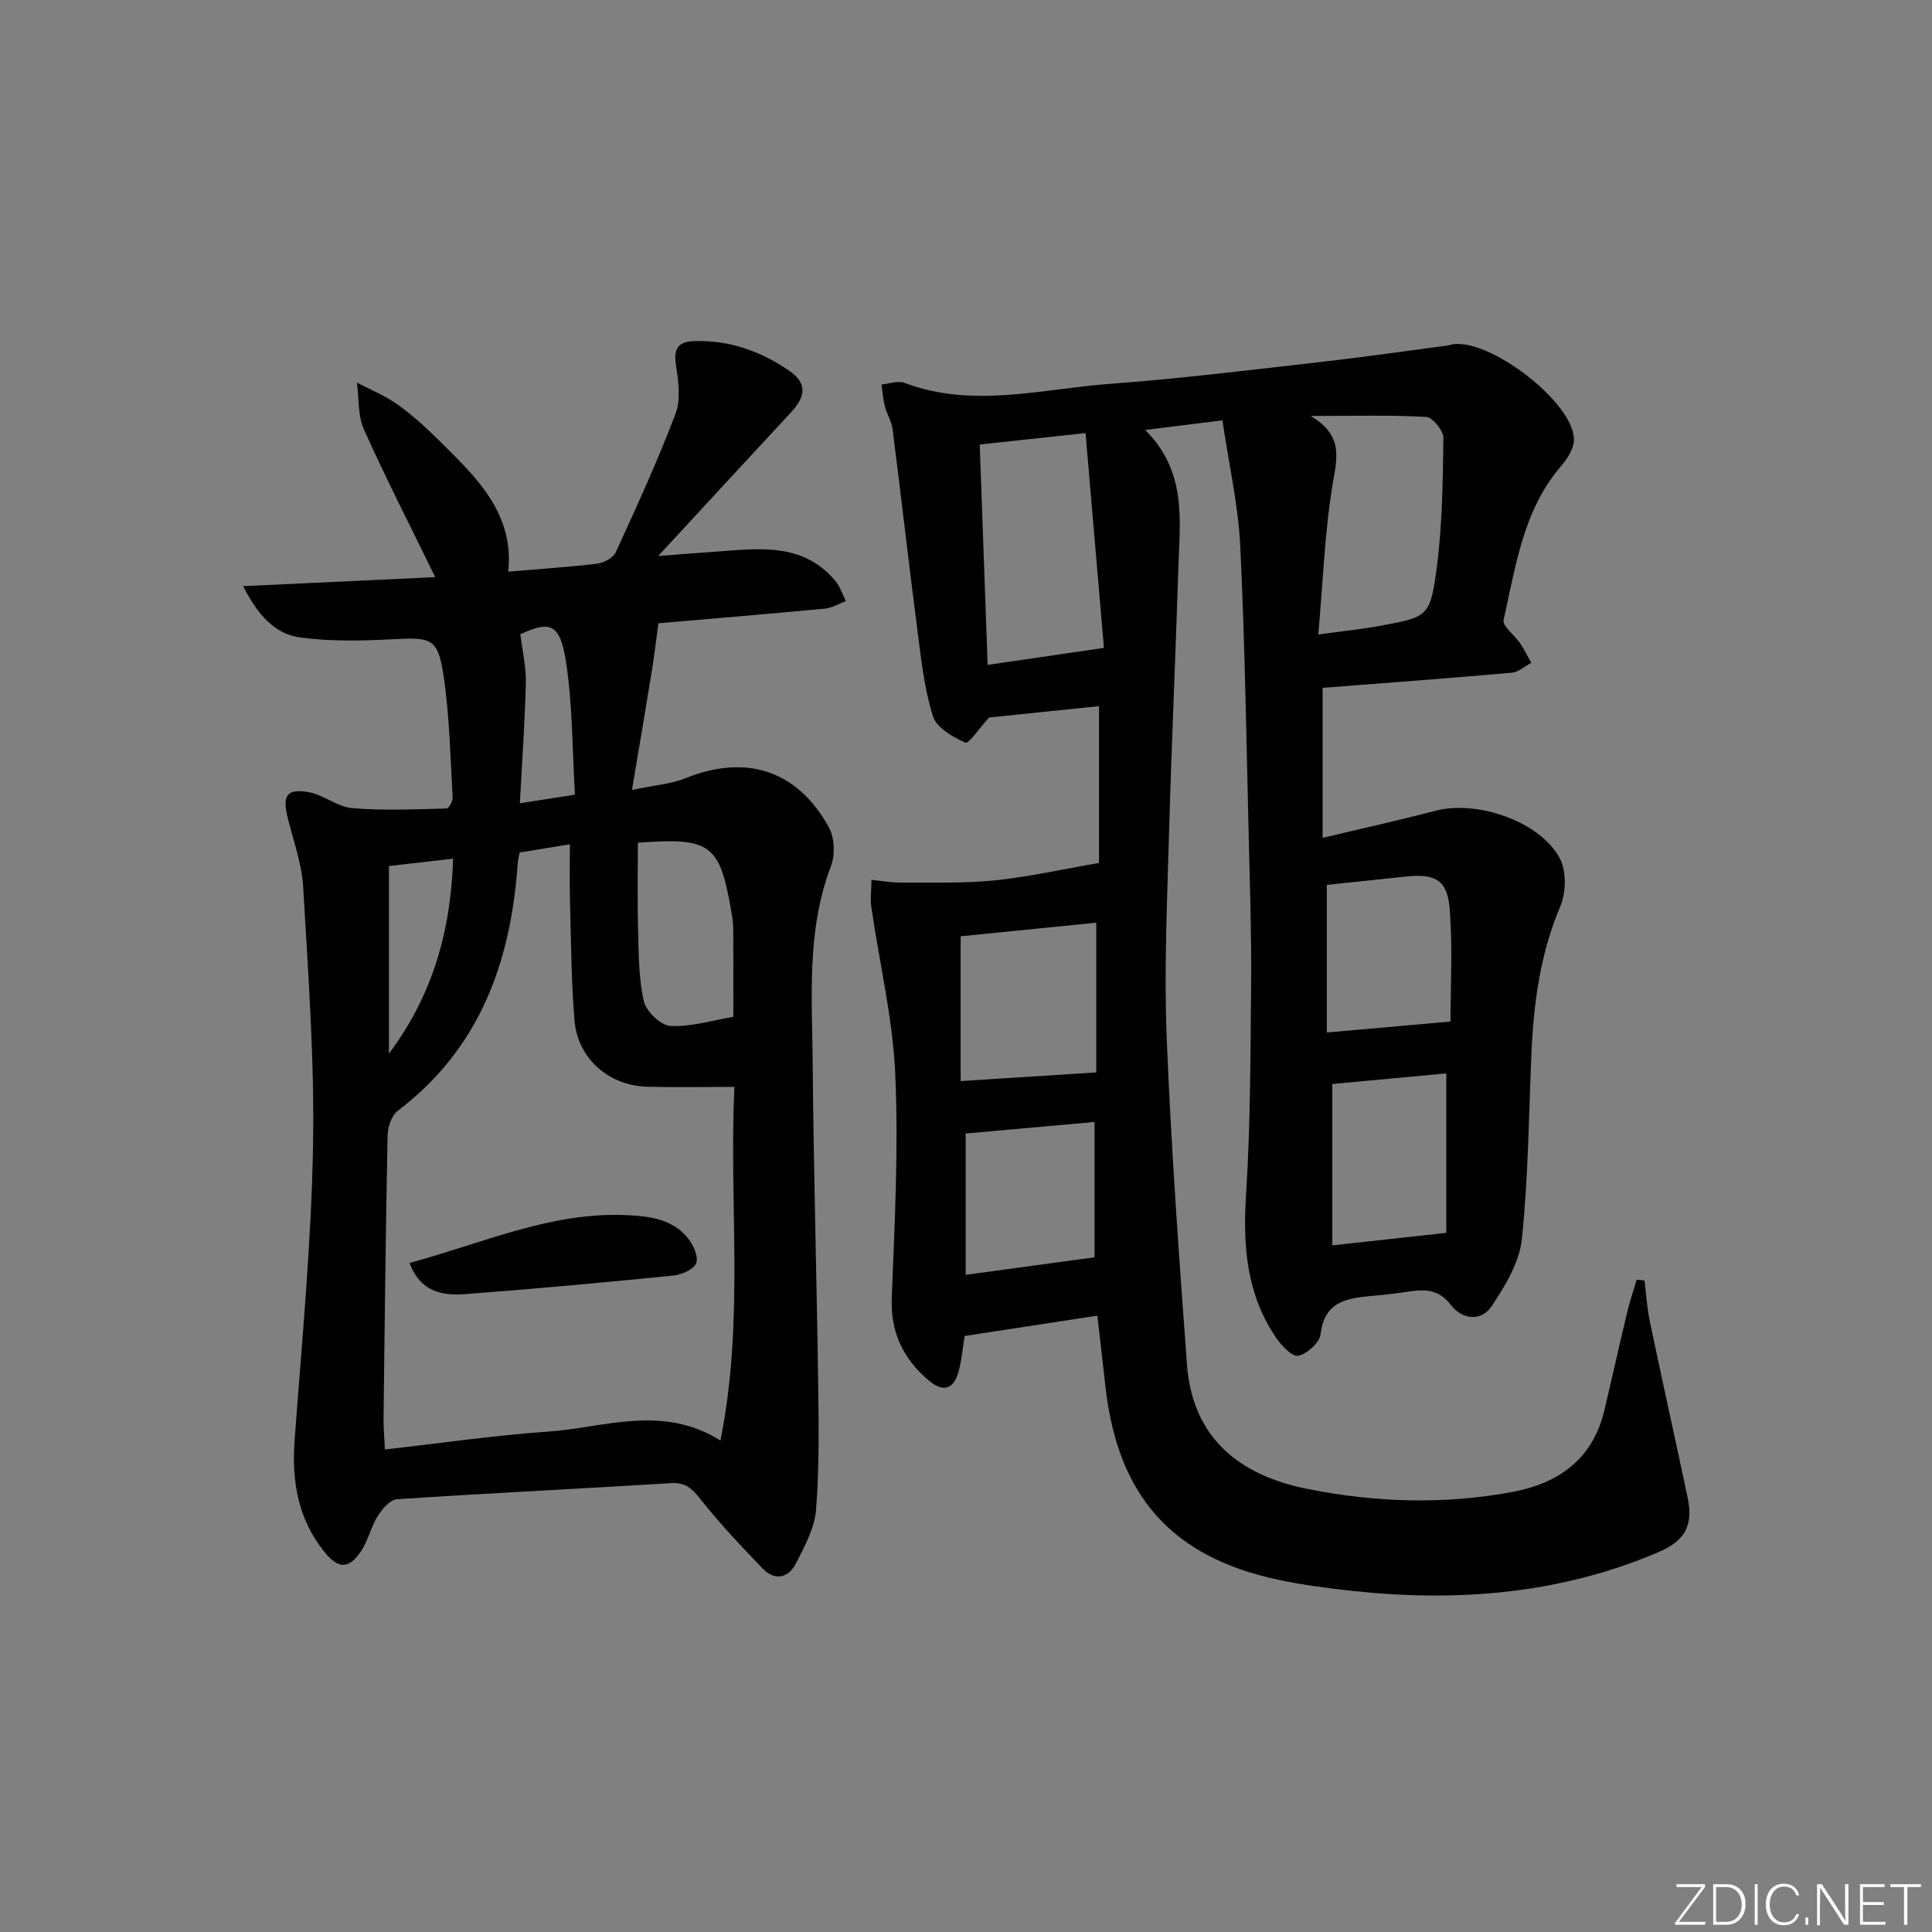 <svg enable-background="new 0 0 400 400" viewBox="0 0 400 400" xmlns="http://www.w3.org/2000/svg"><rect x="0" y="0" width="400" height="400" fill="#808080" stroke="none"/><g fill="#fafbfc"><path d="m346.9 398 5.4-7.3h-5.2v-.6h5.9v.6l-5.4 7.2h5.5l-.1.6h-6.2v-.5z"/><path d="m354.7 390.1h2.8c2.3 0 3.9 1.6 3.9 4.1s-1.6 4.3-3.9 4.3h-2.8zm.6 7.8h2c2.2 0 3.3-1.6 3.3-3.6 0-1.8-1-3.6-3.3-3.6h-2z"/><path d="m363.9 390.1v8.4h-.6v-8.4z"/><path d="m372.5 396.3c-.4 1.3-1.4 2.3-3.2 2.3-2.4 0-3.7-1.9-3.7-4.3 0-2.3 1.2-4.3 3.7-4.3 1.8 0 2.9 1 3.2 2.4h-.6c-.4-1.1-1.1-1.8-2.5-1.8-2.1 0-3 1.9-3 3.7s.9 3.7 3 3.7c1.4 0 2.1-.7 2.5-1.7z"/><path d="m373.8 398.5v-1.5h.6v1.5z"/><path d="m376.2 398.5v-8.4h1c1.3 2 4.4 6.7 4.9 7.6-.1-1.2-.1-2.4-.1-3.8v-3.8h.7v8.4h-.9c-1.2-1.9-4.4-6.8-5-7.7.1 1.1 0 2.3 0 3.9v3.9h-.6z"/><path d="m390 394.4h-4.3v3.5h4.7l-.1.6h-5.2v-8.4h5.1v.6h-4.5v3.1h4.3z"/><path d="m394.2 390.7h-2.8v-.6h6.3v.6h-2.8v7.8h-.7z"/></g><path d="m253.09 87.03c-5.64.7-10.3 1.28-15.99 1.99 8.67 8.64 7.17 18.7 6.87 28.45-.57 18.29-1.42 36.57-1.93 54.87-.39 14.14-1.05 28.32-.49 42.44.9 22.57 2.54 45.12 4.19 67.66 1.12 15.26 10.85 23 24.87 25.81 14.1 2.83 28.39 3.29 42.59.63 9.52-1.79 16.55-6.81 18.94-16.79 1.62-6.76 3.11-13.56 4.73-20.32.55-2.3 1.32-4.55 1.99-6.82.54.05 1.07.1 1.61.15.36 2.84.53 5.71 1.11 8.5 2.55 12.15 5.25 24.27 7.82 36.42 1.24 5.84-.58 9-6.02 11.33-20.43 8.72-41.75 10.38-63.56 8.01-5.1-.55-10.22-1.23-15.23-2.3-21.87-4.67-33.1-17.24-35.68-39.67-.57-4.93-1.12-9.86-1.71-15-9.18 1.41-18.15 2.78-27.48 4.21-.35 2.2-.58 4.67-1.17 7.05-.99 3.99-3.19 4.79-6.35 2.09-5.18-4.43-7.86-9.88-7.57-17.07.61-15.46 1.41-30.97.72-46.4-.52-11.52-3.28-22.93-4.94-34.41-.27-1.86.01-3.8.03-5.7 2 .2 3.99.58 5.99.57 6.52-.04 13.08.19 19.55-.46 7.02-.71 13.95-2.3 21.56-3.61 0-10.02 0-21.07 0-32.46-7.94.82-15.8 1.63-22.76 2.35-1.91 2.09-4.21 5.5-4.9 5.2-2.6-1.13-5.96-3.06-6.71-5.43-1.78-5.61-2.43-11.62-3.19-17.51-1.81-13.98-3.4-27.99-5.18-41.97-.2-1.6-1.18-3.09-1.59-4.68-.38-1.48-.48-3.04-.71-4.56 1.61-.14 3.42-.84 4.79-.32 14.14 5.32 28.33 1.24 42.44.2 14.74-1.09 29.42-2.92 44.11-4.58 8.74-.99 17.44-2.26 26.16-3.41.16-.02.31-.12.48-.15 7.56-1.61 25.32 11.89 25.39 19.62.02 1.86-1.37 4.03-2.68 5.56-7.88 9.17-9.36 20.73-11.89 31.84-.29 1.26 2.27 3.12 3.39 4.78.88 1.3 1.58 2.72 2.35 4.09-1.34.71-2.64 1.93-4.04 2.05-12.91 1.14-25.84 2.09-39.17 3.13v31.06c8.01-1.91 15.75-3.62 23.41-5.62 8.59-2.24 21.66 2.21 25.71 9.89 1.39 2.64 1.3 7.05.1 9.89-4.18 9.86-5.54 20.1-5.99 30.61-.55 12.79-.64 25.63-1.98 38.34-.5 4.79-3.43 9.61-6.2 13.78-2.21 3.34-6.15 2.89-8.52-.22-2.5-3.28-5.42-3.23-8.8-2.72-2.46.37-4.94.66-7.42.88-5.19.46-9.94 1.08-10.73 7.94-.2 1.74-2.77 4.05-4.61 4.46-1.23.27-3.49-2.1-4.61-3.75-6.1-8.98-6.89-18.96-6.21-29.59.93-14.57.91-29.21 1.05-43.83.09-9.32-.21-18.65-.44-27.98-.52-20.79-.8-41.59-1.8-62.36-.42-8.68-2.4-17.29-3.7-26.16zm-48.61 50.63c8.51-1.24 15.82-2.31 24.08-3.52-1.25-14.64-2.5-29.24-3.81-44.47-7.9.85-14.7 1.59-21.91 2.36.56 15.52 1.09 30.33 1.64 45.63zm68.46-6.3c4.95-.68 8.87-1.07 12.73-1.78 9.92-1.84 10.42-1.83 11.76-11.81 1.2-8.95 1.29-18.06 1.41-27.11.02-1.5-2.25-4.27-3.58-4.34-7.46-.42-14.96-.2-23.92-.2 6.84 4.03 5.49 8.66 4.58 14.07-1.67 10.02-2.01 20.28-2.98 31.17zm-74.05 92.47c9.61-.62 18.54-1.19 28.08-1.8 0-9.66 0-20.35 0-31-9.8.98-18.99 1.9-28.08 2.82zm100.55 31.42c0-10.65 0-21.77 0-33.01-7.58.7-15.77 1.46-23.61 2.19v33.41c8.04-.88 15.23-1.67 23.61-2.59zm-24.74-72.04v30.56c8.87-.79 17.13-1.52 25.61-2.27 0-7.01.46-15.14-.15-23.18-.47-6.13-2.95-7.48-9.07-6.84-5.44.57-10.87 1.15-16.39 1.73zm-74.77 80.73c9.14-1.24 17.69-2.4 26.69-3.63 0-8.51 0-18.22 0-28.02-9.27.83-18.23 1.63-26.69 2.39z" fill="#010000"/><path d="m50.34 121.36c13.79-.65 26.72-1.26 39.77-1.87-5.17-10.6-10.24-20.48-14.77-30.6-1.28-2.86-1-6.43-1.44-9.67 2.82 1.48 5.83 2.68 8.4 4.52 3.1 2.22 5.95 4.83 8.67 7.52 7.59 7.52 15.51 14.92 14.26 27.09 6.51-.55 12.46-.93 18.37-1.65 1.4-.17 3.35-1.19 3.88-2.35 4.34-9.47 8.7-18.95 12.38-28.69 1.13-2.98.59-6.81.08-10.14s.46-4.77 3.68-4.89c7.26-.27 13.8 2.04 19.68 6.06 3.75 2.56 3.67 5.23.46 8.69-8.82 9.51-17.62 19.05-27.5 29.74 4.74-.36 8.22-.65 11.7-.89 8.96-.61 18.17-2.09 24.98 6.03.99 1.18 1.47 2.78 2.19 4.19-1.45.54-2.86 1.42-4.35 1.56-11.74 1.11-23.49 2.08-34.47 3.03-.48 3.51-.82 6.6-1.32 9.66-1.26 7.78-2.59 15.55-4.15 24.86 4.84-1.03 8.14-1.25 11.04-2.42 12.53-5.07 23.2-1.73 29.74 10.17 1.18 2.15 1.3 5.71.41 8.04-5.09 13.36-3.88 27.24-3.77 40.99.18 21.98.83 43.95 1.13 65.92.12 8.79.25 17.61-.44 26.36-.3 3.78-2.37 7.54-4.15 11.04-1.58 3.09-4.39 3.72-6.94 1.05-4.47-4.66-8.92-9.36-12.92-14.42-1.72-2.17-3.07-3.4-5.99-3.22-18.92 1.16-37.85 2.07-56.76 3.33-1.43.1-3.07 2.02-3.99 3.48-1.39 2.21-1.93 4.96-3.36 7.14-2.6 3.94-4.8 3.92-7.78.16-5.38-6.77-6.69-14.56-6.06-23.03 1.49-20.21 3.43-40.43 3.81-60.67.33-17.93-1.01-35.9-2.04-53.83-.28-4.89-2.08-9.7-3.25-14.52-1.06-4.36-.15-5.87 4.21-5.16 3.18.52 6.08 3.08 9.22 3.35 6.46.55 13.01.22 19.51.07.46-.01 1.31-1.51 1.26-2.27-.5-8.45-.64-16.96-1.9-25.3-1.16-7.68-2.51-7.9-10.38-7.48-6.41.34-12.95.5-19.28-.36-5.35-.71-8.84-4.77-11.82-10.62zm101.72 103.67c-6.4 0-12.18.11-17.96-.03-7.99-.19-14.49-5.79-15.15-13.7-.69-8.27-.71-16.6-.94-24.9-.11-3.74-.02-7.49-.02-11.6-3.99.65-7.2 1.18-10.41 1.7-.18 1.02-.35 1.66-.4 2.31-1.41 20.39-7.86 38.3-24.84 51.18-1.27.97-2.06 3.34-2.09 5.07-.4 19.47-.61 38.93-.84 58.4-.02 2.07.17 4.15.28 6.64 11.67-1.31 22.68-2.93 33.76-3.7 11.69-.81 23.58-5.72 35.71 1.84 5.02-25.01 1.72-49.46 2.9-73.21zm-19.99-50.55c0 6.2-.13 12.13.04 18.06.14 4.94.09 9.99 1.19 14.75.49 2.11 3.51 5.02 5.51 5.12 4.28.22 8.64-1.15 13.02-1.88 0-6.32.03-12.28-.02-18.24-.01-1.31-.24-2.64-.46-3.94-2.39-13.59-4.26-15-19.28-13.87zm-51.54 4.82v38.83c8.94-11.9 12.82-25.25 13.28-40.35-4.72.54-8.65.99-13.28 1.52zm38.51-14.77c-.56-9.32-.47-18.6-1.88-27.66-1.22-7.85-3.35-8.36-9.42-5.56.44 3.67 1.21 6.89 1.13 10.1-.2 8.1-.78 16.2-1.24 24.9 3.89-.62 6.92-1.09 11.41-1.78z" fill="#010000"/><path d="m84.78 261.48c15.2-4.09 29.25-10.61 44.95-9.9 4.77.22 9.41.8 12.63 4.69 1.15 1.38 2.27 3.81 1.79 5.21-.44 1.29-2.99 2.44-4.71 2.61-14.35 1.44-28.72 2.75-43.11 3.84-4.71.36-9.29-.42-11.55-6.45z" fill="#010000"/></svg>
